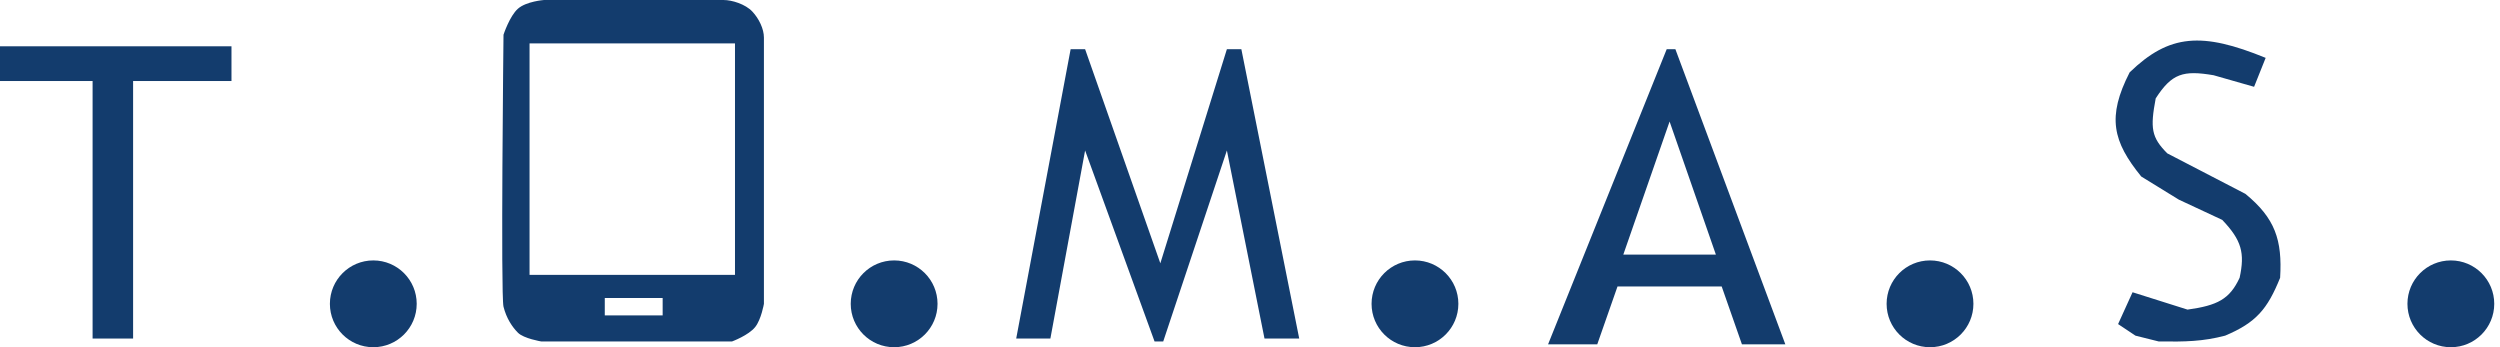 <svg width="432" height="60" viewBox="0 0 432 60" fill="none" xmlns="http://www.w3.org/2000/svg">
<path d="M0 14V8H40V14H23V58.5H16V14H0Z" fill="#133C6D"/>
<circle cx="64.506" cy="52.5" r="7.5" fill="#133C6D"/>
<path fill-rule="evenodd" clip-rule="evenodd" d="M125.006 0H94.006C94.006 0 90.95 0.229 89.506 1.5C88.063 2.771 87.006 6 87.006 6C87.006 6 86.506 51 87.006 53C87.506 55 88.506 56.5 89.506 57.5C90.506 58.5 93.506 59 93.506 59H126.506C126.506 59 129.364 57.945 130.506 56.5C131.541 55.191 132.006 52.5 132.006 52.5V6.5C132.006 5 131.162 3.236 130.006 2C128.809 0.719 126.506 0 125.006 0ZM91.506 7.5H127.006V47.5H91.506V7.5ZM114.506 54.5H104.506V51.5H114.506V54.5Z" fill="#133C6D"/>
<circle cx="154.506" cy="52.5" r="7.5" fill="#133C6D"/>
<path d="M181.506 58.5H175.6L185.006 8.5H187.506L200.506 45.5L212.006 8.5H214.506L224.506 58.5H218.506L212.006 26L201.006 59H199.506L187.506 26L181.506 58.5Z" fill="#133C6D"/>
<circle cx="244.506" cy="52.5" r="7.5" fill="#133C6D"/>
<path fill-rule="evenodd" clip-rule="evenodd" d="M267.506 59.5H276.006L279.506 49.5H297.506L301.006 59.5H308.506L289.506 8.5H288.006L267.506 59.5ZM288.506 21L296.506 44H280.506L288.506 21Z" fill="#133C6D"/>
<circle cx="333.506" cy="52.5" r="7.5" fill="#133C6D"/>
<path d="M391.506 10L389.506 15L382.506 13C377.254 12.115 375.306 12.673 372.506 17C371.536 22.154 371.753 23.733 374.506 26.5L388.006 33.5C393.142 37.713 394.396 41.468 394.006 48C391.807 53.431 389.851 55.745 384.506 58C380.651 59.006 377.632 59.071 373.006 59L369.006 58L366.006 56L368.506 50.5L378.006 53.5C383.188 52.784 385.29 51.691 387.006 48C387.937 43.72 387.359 41.519 384.006 38L376.506 34.5L370.006 30.5C365.094 24.447 364.046 20.231 368.006 12.5C374.864 5.872 380.506 5.5 391.506 10Z" fill="#133C6D"/>
<circle cx="423.506" cy="52.5" r="7.5" fill="#133C6D"/>
</svg>

